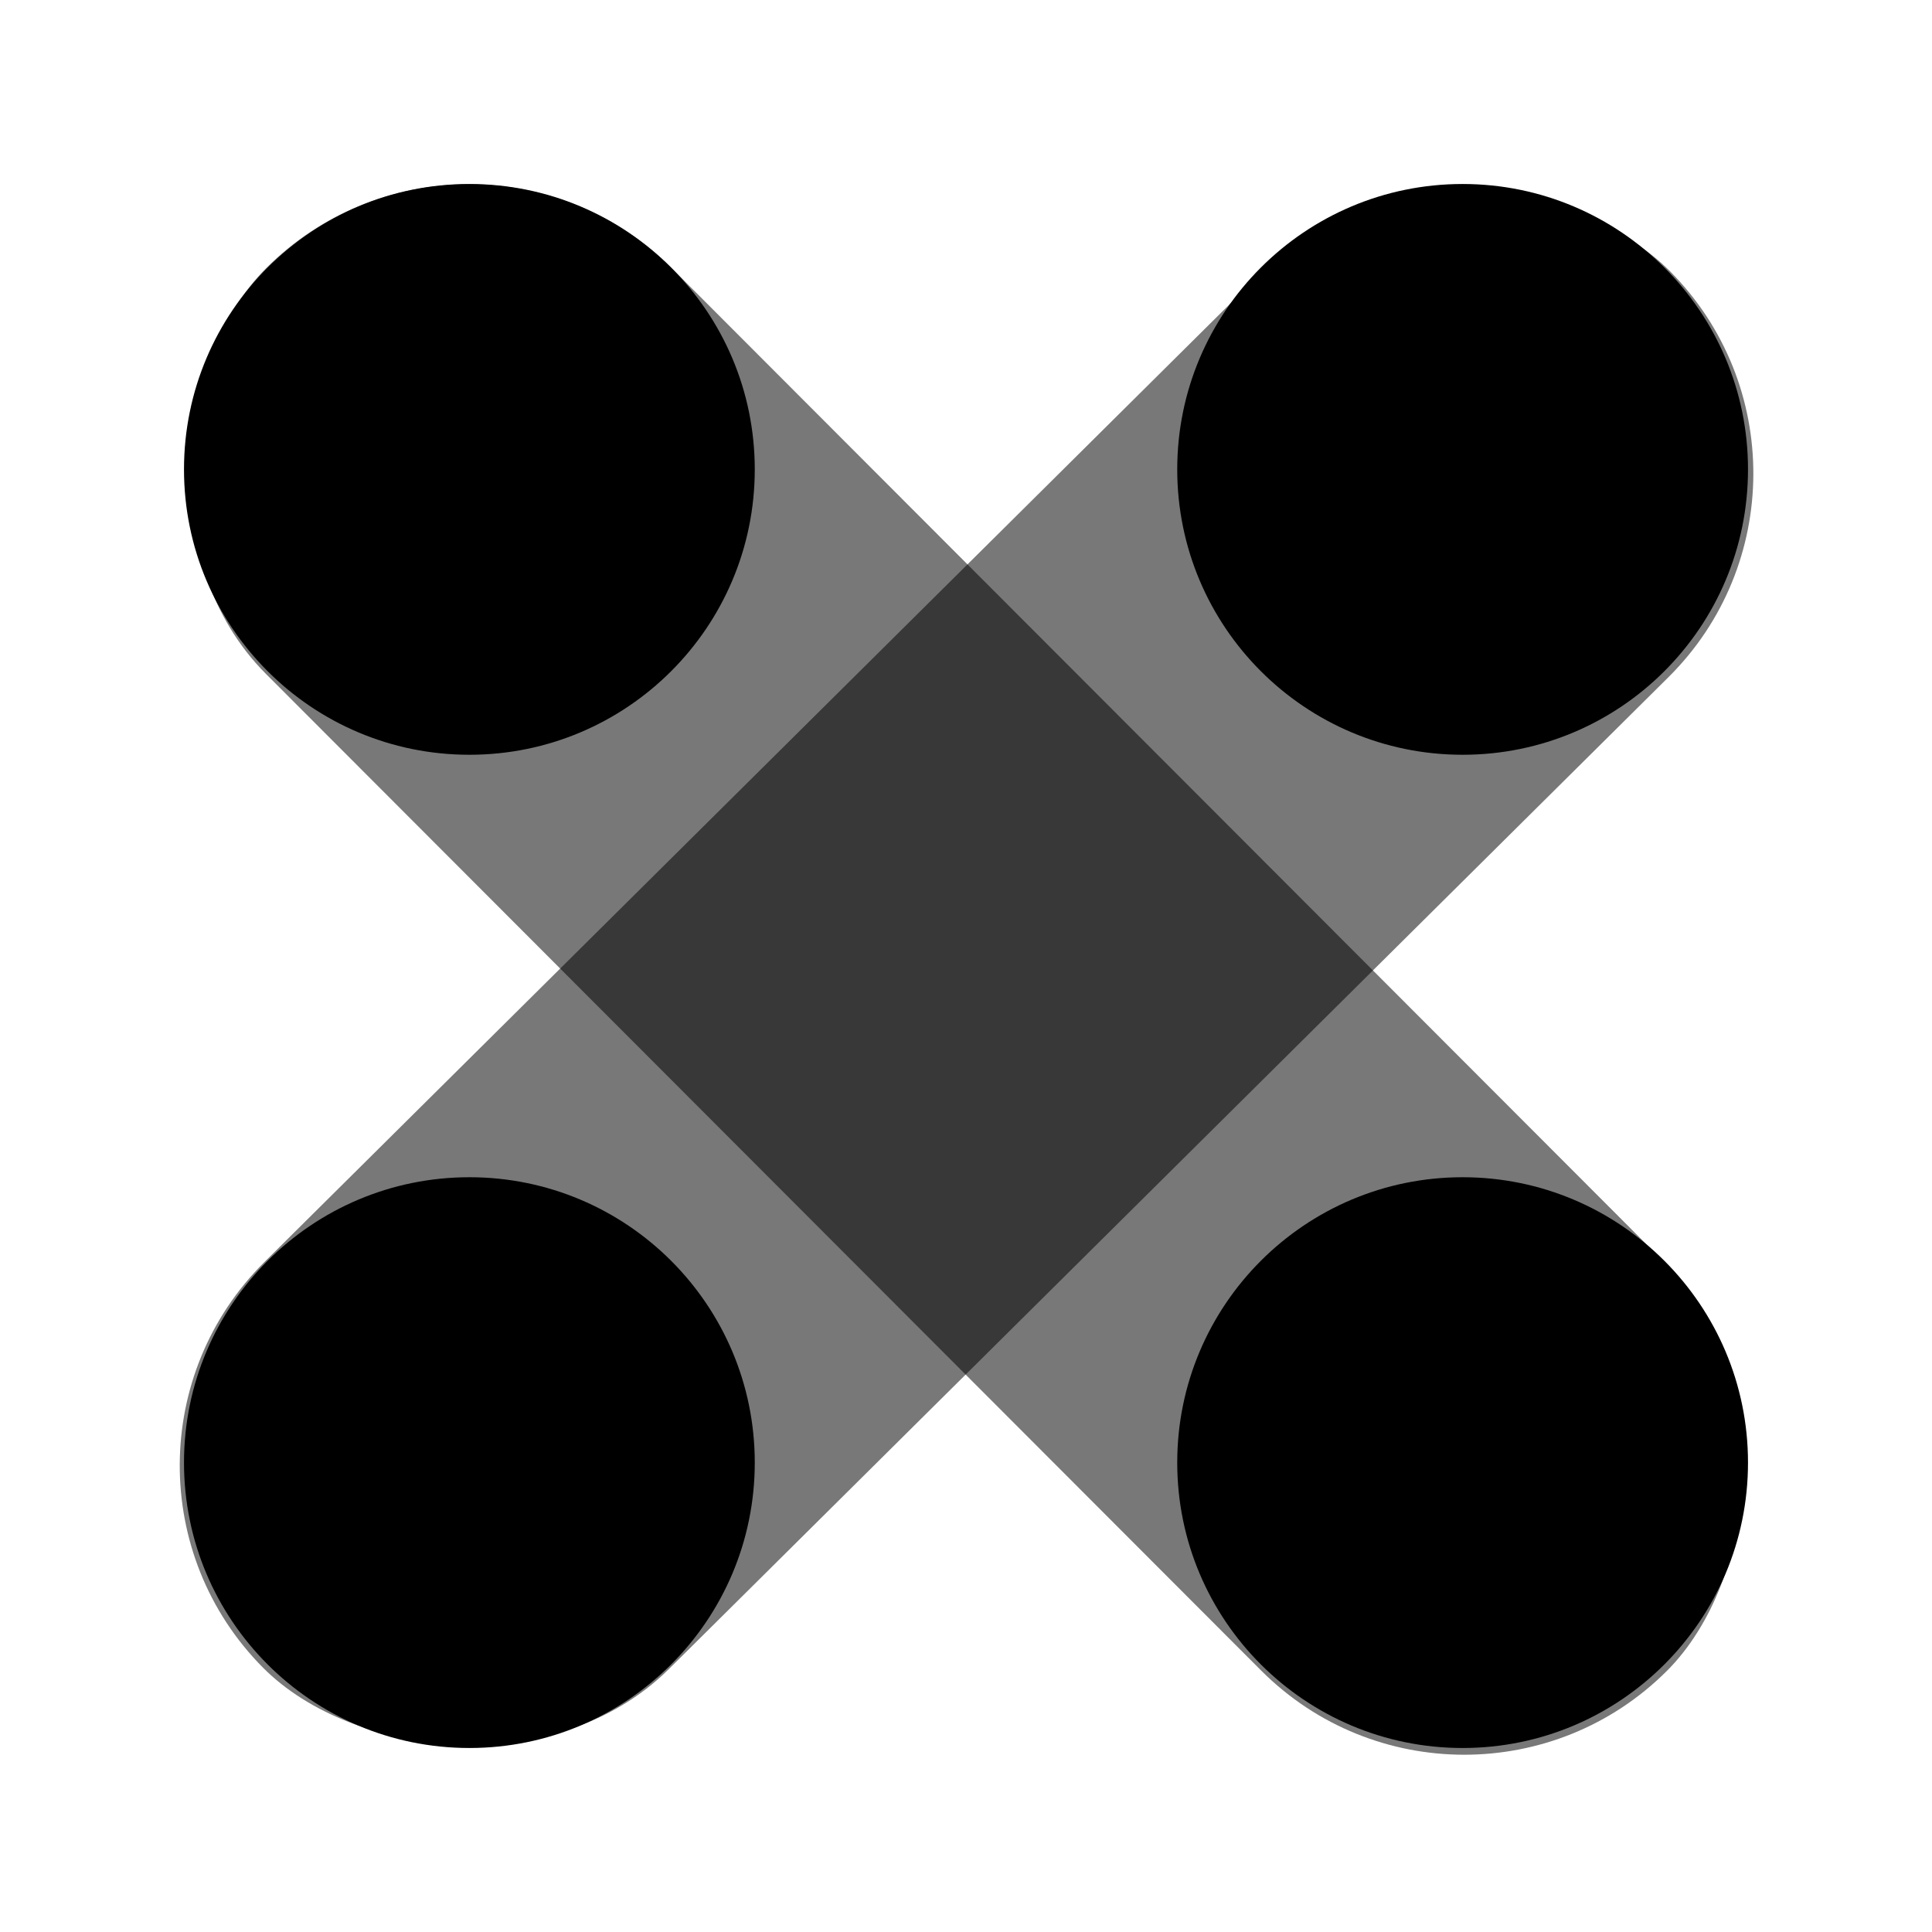 <svg width="21" height="21" viewBox="0 0 21 21" fill="none" xmlns="http://www.w3.org/2000/svg">
<rect opacity="0.53" x="0.662" y="15.913" width="21.547" height="6.237" rx="3.119" transform="rotate(-44.779 0.662 15.913)" fill="black"/>
<rect opacity="0.53" x="15.912" y="20.365" width="21.547" height="6.237" rx="3.119" transform="rotate(-134.959 15.912 20.365)" fill="black"/>
<path d="M5.102 8.204C6.815 8.204 8.204 6.815 8.204 5.102C8.204 3.389 6.815 2 5.102 2C3.389 2 2 3.389 2 5.102C2 6.815 3.389 8.204 5.102 8.204Z" fill="black"/>
<path d="M5.102 19C6.815 19 8.204 17.611 8.204 15.898C8.204 14.185 6.815 12.796 5.102 12.796C3.389 12.796 2 14.185 2 15.898C2 17.611 3.389 19 5.102 19Z" fill="black"/>
<path d="M15.898 8.204C17.611 8.204 19 6.815 19 5.102C19 3.389 17.611 2 15.898 2C14.185 2 12.796 3.389 12.796 5.102C12.796 6.815 14.185 8.204 15.898 8.204Z" fill="black"/>
<path d="M15.898 19C17.611 19 19 17.611 19 15.898C19 14.185 17.611 12.796 15.898 12.796C14.185 12.796 12.796 14.185 12.796 15.898C12.796 17.611 14.185 19 15.898 19Z" fill="black"/>
</svg>
